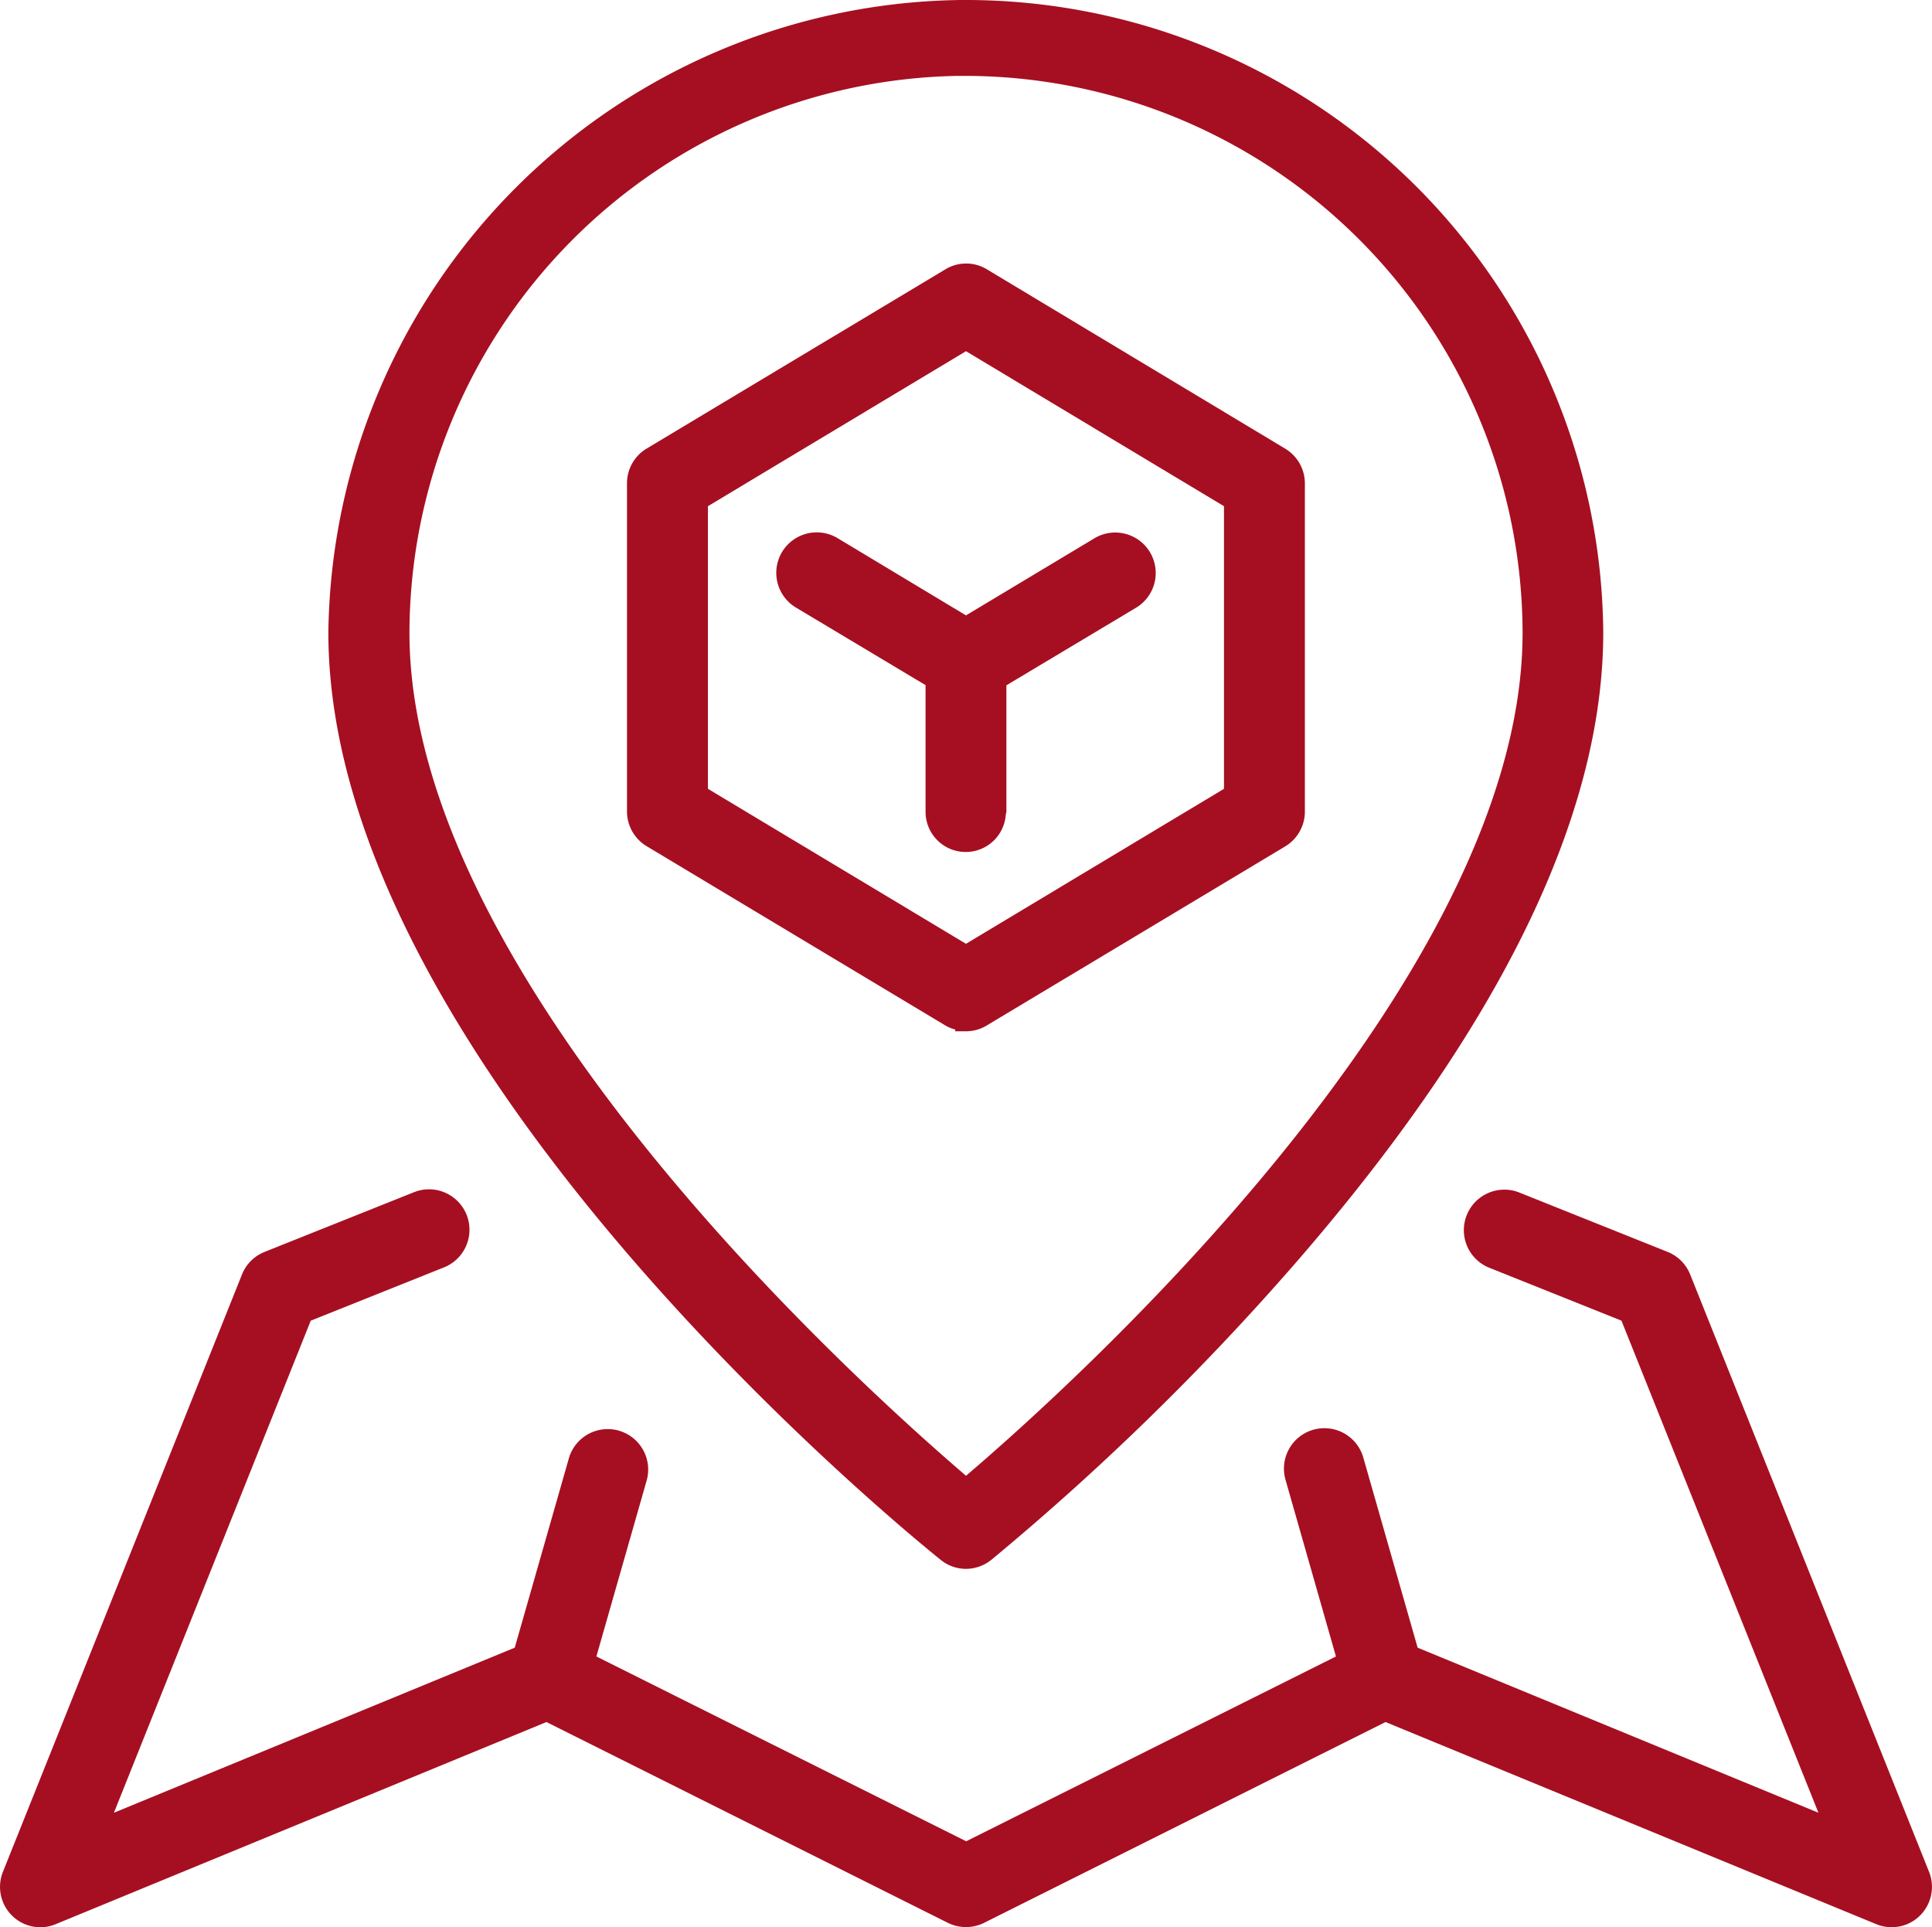 <svg id="ICONA_PROFESSIONALITÀ" data-name="ICONA PROFESSIONALITÀ" xmlns="http://www.w3.org/2000/svg" width="45.505" height="45.384" viewBox="0 0 45.505 45.384">
  <path id="Tracciato_3482" data-name="Tracciato 3482" d="M45.433,44.072,39.809,30.011a.955.955,0,0,0-.531-.531l-3.516-1.407a.954.954,0,0,0-.708,1.771L38.191,31.1,42.83,42.687,33.39,38.8l-1.28-4.478a.953.953,0,0,0-1.177-.654.952.952,0,0,0-.655,1.178l1.188,4.161-8.709,4.352-8.71-4.352,1.189-4.161a.953.953,0,0,0-1.832-.524L12.124,38.8,2.683,42.687,7.319,31.1l3.135-1.254a.953.953,0,1,0-.707-1.77L6.232,29.48a.951.951,0,0,0-.532.531L.072,44.071a.951.951,0,0,0,.515,1.24.961.961,0,0,0,.364.073.944.944,0,0,0,.368-.076l11.552-4.757,9.455,4.729a.96.96,0,0,0,.852,0l9.456-4.729,11.549,4.756a.956.956,0,0,0,.728.007.952.952,0,0,0,.522-1.242" transform="translate(0)" fill="#a60f21"/>
  <path id="Tracciato_3483" data-name="Tracciato 3483" d="M22.5,24.247v.038h.253a.942.942,0,0,0,.487-.136l7.031-4.218a.955.955,0,0,0,.463-.815V11.38a.954.954,0,0,0-.462-.814L23.246,6.343a.943.943,0,0,0-.981,0l-7.034,4.22a.951.951,0,0,0-.463.815v7.733a.955.955,0,0,0,.462.815l7.031,4.219a.949.949,0,0,0,.241.1M16.674,11.92l6.078-3.65,6.077,3.65v6.655l-6.077,3.65-6.078-3.65Z" transform="translate(0)" fill="#a60f21"/>
  <path id="Tracciato_3484" data-name="Tracciato 3484" d="M23.689,19.192h0v0l0,0c0-.027.015-.05.015-.077V16.138l3.054-1.827a.953.953,0,0,0-.981-1.635l-3.025,1.815-3.025-1.819a.953.953,0,1,0-.98,1.635L21.8,16.134v2.977a.946.946,0,0,0,1.889.081" transform="translate(0)" fill="#a60f21"/>
  <path id="Tracciato_3485" data-name="Tracciato 3485" d="M22.157,36.732a.942.942,0,0,0,.594.212.959.959,0,0,0,.6-.214A61.488,61.488,0,0,0,30.5,29.758c4.819-5.544,7.262-10.545,7.262-14.866A15.014,15.014,0,0,0,22.753,0h-.127A15.086,15.086,0,0,0,7.734,14.894c0,10.189,13.831,21.365,14.423,21.838m.4-34.945h.2A13.146,13.146,0,0,1,35.862,14.9c0,8.172-10.566,17.683-13.109,19.852C20.21,32.575,9.644,23.054,9.644,14.9A13.147,13.147,0,0,1,22.554,1.787" transform="translate(0)" fill="#a60f21"/>
</svg>
